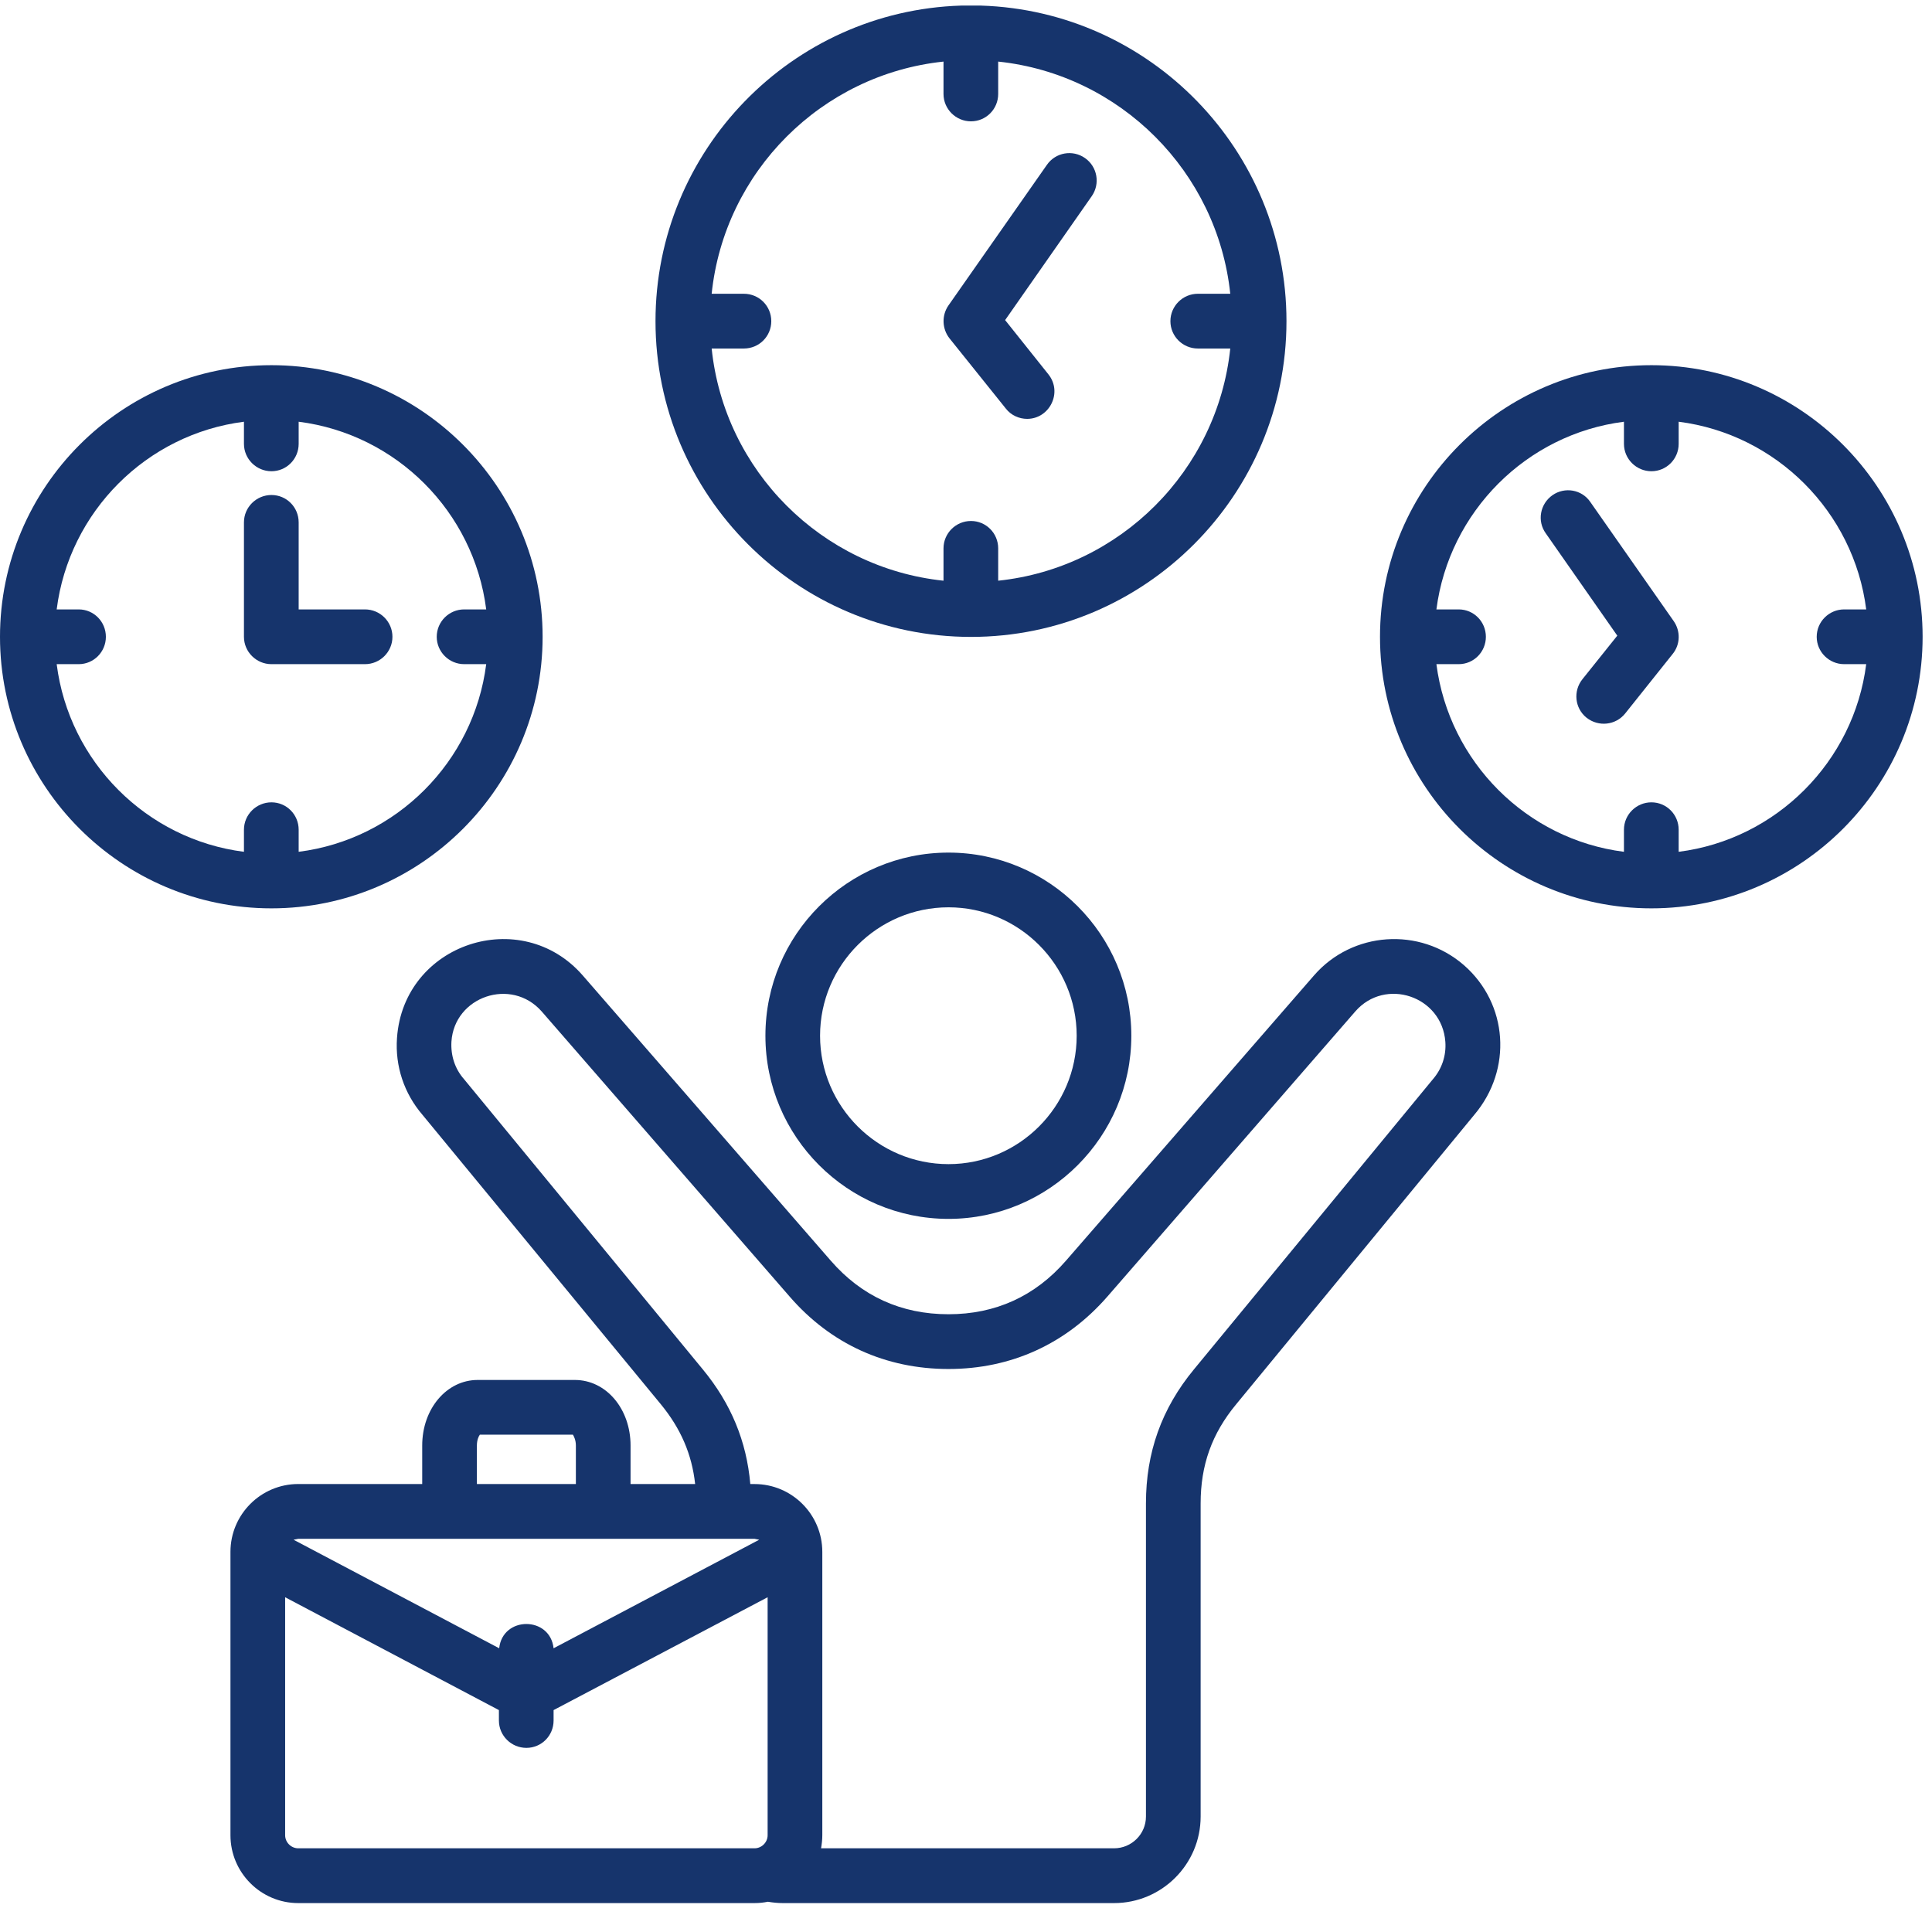 <svg width="56" height="56" viewBox="0 0 56 56" fill="none" xmlns="http://www.w3.org/2000/svg">
<path fill-rule="evenodd" clip-rule="evenodd" d="M31.208 30.021C31.208 32.074 29.537 33.743 27.493 33.743C25.442 33.743 23.77 32.074 23.77 30.021C23.77 27.969 25.442 26.299 27.493 26.299C29.537 26.299 31.208 27.969 31.208 30.021ZM22.186 30.021C22.186 32.948 24.567 35.33 27.493 35.33C30.412 35.33 32.792 32.948 32.792 30.021C32.792 27.094 30.412 24.713 27.493 24.713C24.567 24.713 22.186 27.094 22.186 30.021ZM41.535 31.28C41.794 30.981 41.923 30.596 41.894 30.197C41.798 28.869 40.149 28.321 39.283 29.318L32.097 37.583C30.899 38.956 29.307 39.681 27.493 39.681C25.671 39.681 24.079 38.956 22.889 37.583L15.702 29.318C14.822 28.317 13.167 28.883 13.085 30.196C13.063 30.596 13.185 30.981 13.45 31.28L20.371 39.692C21.189 40.683 21.64 41.775 21.748 43.016H21.87C22.953 43.016 23.835 43.897 23.835 44.982V53.195C23.835 53.325 23.82 53.451 23.799 53.574H32.291C32.8 53.574 33.216 53.162 33.216 52.654V43.578C33.216 42.102 33.668 40.83 34.607 39.692L41.535 31.28ZM8.645 53.574C8.437 53.574 8.265 53.401 8.265 53.195V46.297L14.461 49.568V49.871C14.461 50.309 14.82 50.663 15.258 50.663C15.695 50.663 16.046 50.309 16.046 49.871V49.568L22.25 46.297V53.195C22.25 53.401 22.078 53.574 21.87 53.574H8.645ZM21.87 44.603L22.006 44.63L16.046 47.776C15.945 46.838 14.569 46.838 14.469 47.776L8.509 44.63L8.645 44.603H21.87ZM13.823 41.899C13.823 41.74 13.873 41.631 13.909 41.585H16.606C16.634 41.631 16.692 41.74 16.692 41.899V43.015H13.823V41.899ZM42.432 27.975C43.716 29.097 43.842 31.003 42.733 32.313L35.834 40.7C35.124 41.556 34.801 42.47 34.801 43.578V52.654C34.801 54.037 33.675 55.162 32.291 55.162H22.687C22.544 55.162 22.4 55.147 22.257 55.123C22.135 55.148 22.006 55.162 21.87 55.162H8.645C7.562 55.162 6.68 54.279 6.68 53.195V44.982C6.68 43.897 7.562 43.015 8.645 43.015H12.238V41.899C12.238 40.833 12.948 39.999 13.845 39.999H16.663C17.567 39.999 18.277 40.833 18.277 41.899V43.015H20.149C20.055 42.153 19.733 41.407 19.152 40.7L12.245 32.313C11.715 31.696 11.449 30.906 11.507 30.087C11.698 27.34 15.108 26.224 16.893 28.276L24.079 36.54C24.975 37.572 26.123 38.094 27.493 38.094C28.855 38.094 30.003 37.572 30.899 36.54L38.085 28.276C39.197 26.995 41.148 26.86 42.432 27.975Z" fill="#16346C"/>
<path fill-rule="evenodd" clip-rule="evenodd" d="M28.434 0.162H27.855C22.947 0.316 19 4.359 19 9.309C19 14.355 23.102 18.461 28.144 18.461C33.186 18.461 37.289 14.355 37.289 9.309C37.289 4.359 33.342 0.316 28.434 0.162ZM27.52 9.805C27.305 9.529 27.291 9.143 27.491 8.854L30.346 4.777C30.597 4.417 31.091 4.33 31.45 4.582C31.809 4.833 31.895 5.328 31.644 5.687L29.134 9.278L30.389 10.851C30.808 11.378 30.42 12.141 29.772 12.141C29.543 12.141 29.306 12.039 29.155 11.843L27.52 9.805ZM27.348 1.785V2.723C27.348 3.162 27.707 3.517 28.144 3.517C28.582 3.517 28.933 3.162 28.933 2.723V1.785C32.469 2.157 35.287 4.976 35.66 8.515H34.721C34.283 8.515 33.925 8.871 33.925 9.309C33.925 9.747 34.283 10.102 34.721 10.102H35.66C35.287 13.641 32.469 16.462 28.933 16.832V15.895C28.933 15.456 28.582 15.101 28.144 15.101C27.707 15.101 27.348 15.456 27.348 15.895V16.832C23.812 16.462 20.994 13.641 20.628 10.102H21.56C22.005 10.102 22.356 9.747 22.356 9.309C22.356 8.871 22.005 8.515 21.56 8.515H20.628C20.994 4.977 23.812 2.157 27.348 1.785Z" fill="#16346C"/>
<path fill-rule="evenodd" clip-rule="evenodd" d="M48.513 18.003C48.714 18.291 48.707 18.678 48.485 18.953L47.107 20.68C46.833 21.022 46.336 21.077 45.988 20.804C45.644 20.53 45.594 20.03 45.867 19.688L46.878 18.425L44.805 15.459C44.547 15.101 44.64 14.606 44.998 14.354C45.357 14.103 45.852 14.19 46.096 14.55L48.513 18.003ZM48.657 24.69C51.483 24.332 53.734 22.082 54.093 19.251H53.454C53.017 19.251 52.658 18.896 52.658 18.458C52.658 18.019 53.017 17.664 53.454 17.664H54.093C53.734 14.832 51.482 12.583 48.657 12.224V12.865C48.657 13.303 48.305 13.659 47.867 13.659C47.43 13.659 47.071 13.303 47.071 12.865V12.224C44.246 12.583 42.001 14.832 41.635 17.664H42.281C42.718 17.664 43.069 18.019 43.069 18.458C43.069 18.895 42.718 19.251 42.281 19.251H41.635C42.001 22.082 44.246 24.332 47.071 24.69V24.05C47.071 23.611 47.43 23.256 47.867 23.256C48.305 23.256 48.657 23.611 48.657 24.05V24.69ZM47.867 10.585C43.529 10.585 40 14.117 40 18.458C40 22.797 43.529 26.329 47.867 26.329C52.2 26.329 55.728 22.797 55.728 18.458C55.728 14.117 52.2 10.585 47.867 10.585Z" fill="#16346C"/>
<path fill-rule="evenodd" clip-rule="evenodd" d="M7.071 18.458V15.141C7.071 14.702 7.431 14.348 7.868 14.348C8.306 14.348 8.657 14.702 8.657 15.141V17.664H10.579C11.017 17.664 11.375 18.019 11.375 18.458C11.375 18.895 11.017 19.251 10.579 19.251H7.867C7.431 19.251 7.071 18.895 7.071 18.458ZM1.643 19.251C2.001 22.082 4.246 24.331 7.071 24.69V24.05C7.071 23.611 7.431 23.256 7.868 23.256C8.306 23.256 8.657 23.611 8.657 24.05V24.69C11.49 24.331 13.734 22.082 14.093 19.251H13.455C13.017 19.251 12.659 18.895 12.659 18.458C12.659 18.019 13.017 17.664 13.455 17.664H14.093C13.734 14.832 11.49 12.583 8.657 12.224V12.865C8.657 13.303 8.306 13.659 7.868 13.659C7.431 13.659 7.071 13.303 7.071 12.865V12.224C4.246 12.583 2.001 14.832 1.643 17.664H2.281C2.718 17.664 3.069 18.019 3.069 18.458C3.069 18.895 2.718 19.251 2.281 19.251H1.643ZM15.728 18.458C15.728 14.117 12.2 10.585 7.867 10.585C3.529 10.585 0 14.117 0 18.458C0 22.797 3.529 26.329 7.867 26.329C12.2 26.329 15.728 22.797 15.728 18.458Z" fill="#16346C"/>
</svg>

